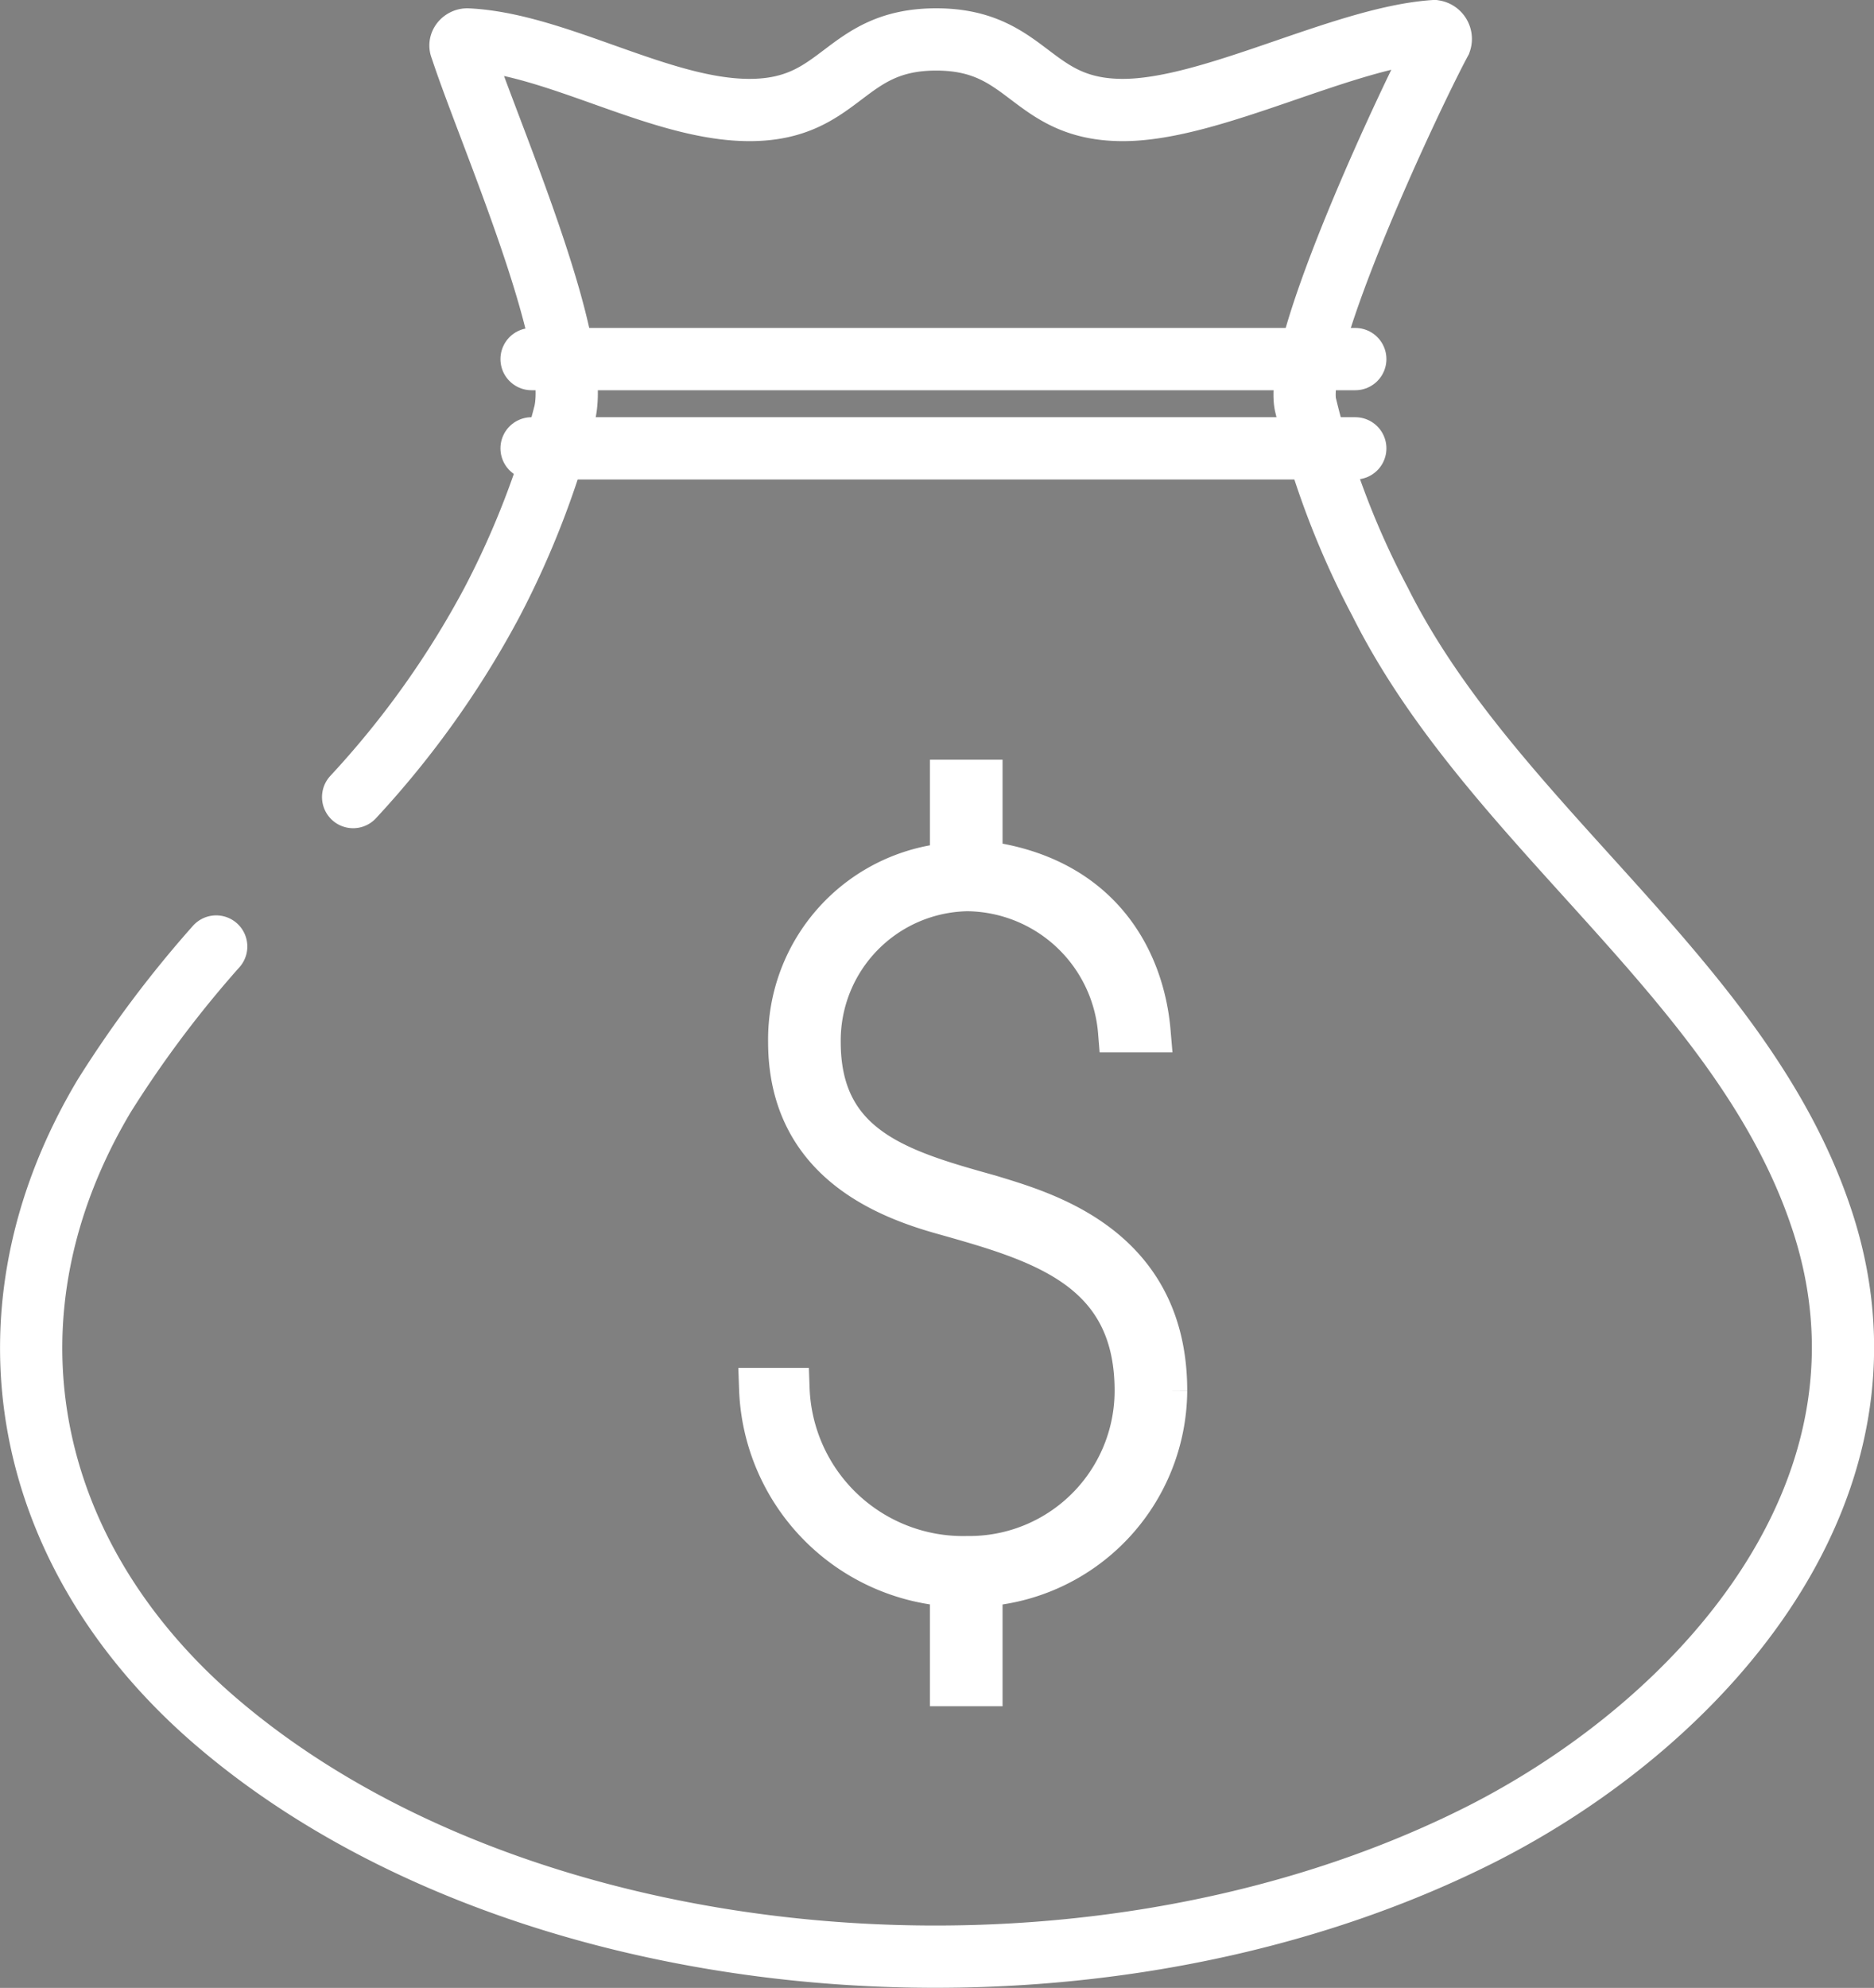 <svg id="Layer_1" data-name="Layer 1" xmlns="http://www.w3.org/2000/svg" viewBox="0 0 90.32 95.77"><rect x="0" y="0" width="90.32" height="95.77" fill="#808080" stroke="none"/><defs><style>.cls-1{fill:none;stroke-linecap:round;stroke-width:3px;}.cls-1,.cls-2{stroke:#fff;stroke-miterlimit:10;}.cls-2{stroke-width:2px;}</style></defs><title>IECS_illustrated_money_icon_white</title><g id="Layer_4" data-name="Layer 4"><path class="cls-1" d="M10.4,45.6A54.09,54.09,0,0,0,5,52.8c-6.2,10.4-4,21.8,5,29.8,14.6,12.9,42,15.5,61.3,5.8,10.9-5.5,20.9-16.9,16.4-29.9C83.8,47.1,71.9,39.8,66.5,29a40.43,40.43,0,0,1-3.6-9.5C62.3,16.7,68,4.6,69.4,2a.38.38,0,0,0-.3-.5c-4.4.3-10.7,3.8-15,3.8-4.5,0-4.5-3.4-9-3.4s-4.5,3.4-9,3.4c-4.3,0-9.3-3.2-13.6-3.4-.2,0-.4.2-.3.4,1.3,4,5.8,14.1,5,17.6A42.56,42.56,0,0,1,23.7,29,44.62,44.62,0,0,1,17,38.4" transform="translate(0.02)"/><line class="cls-1" x1="25.62" y1="17.3" x2="65.32" y2="17.3"/><line class="cls-1" x1="25.62" y1="21.6" x2="65.32" y2="21.6"/><path class="cls-2" d="M47.3,41.5c5.7.7,7.8,4.7,8.1,8.2H53.9a7.4,7.4,0,0,0-7.3-6.8,7.23,7.23,0,0,0-7.1,7.3c0,5.1,3.9,6.2,8.2,7.4,2.6.8,8.5,2.4,8.5,9.4a9.48,9.48,0,0,1-8.9,9.4v4.8H45.8V76.4a9.86,9.86,0,0,1-9.2-9.5H38A8.4,8.4,0,0,0,46.6,75a8,8,0,0,0,8.1-8c0-5.9-4.6-7.2-9.2-8.5-2.9-.8-7.5-2.6-7.5-8.3a8.51,8.51,0,0,1,7.8-8.6v-4h1.5Z" transform="translate(0.02)"/></g></svg>